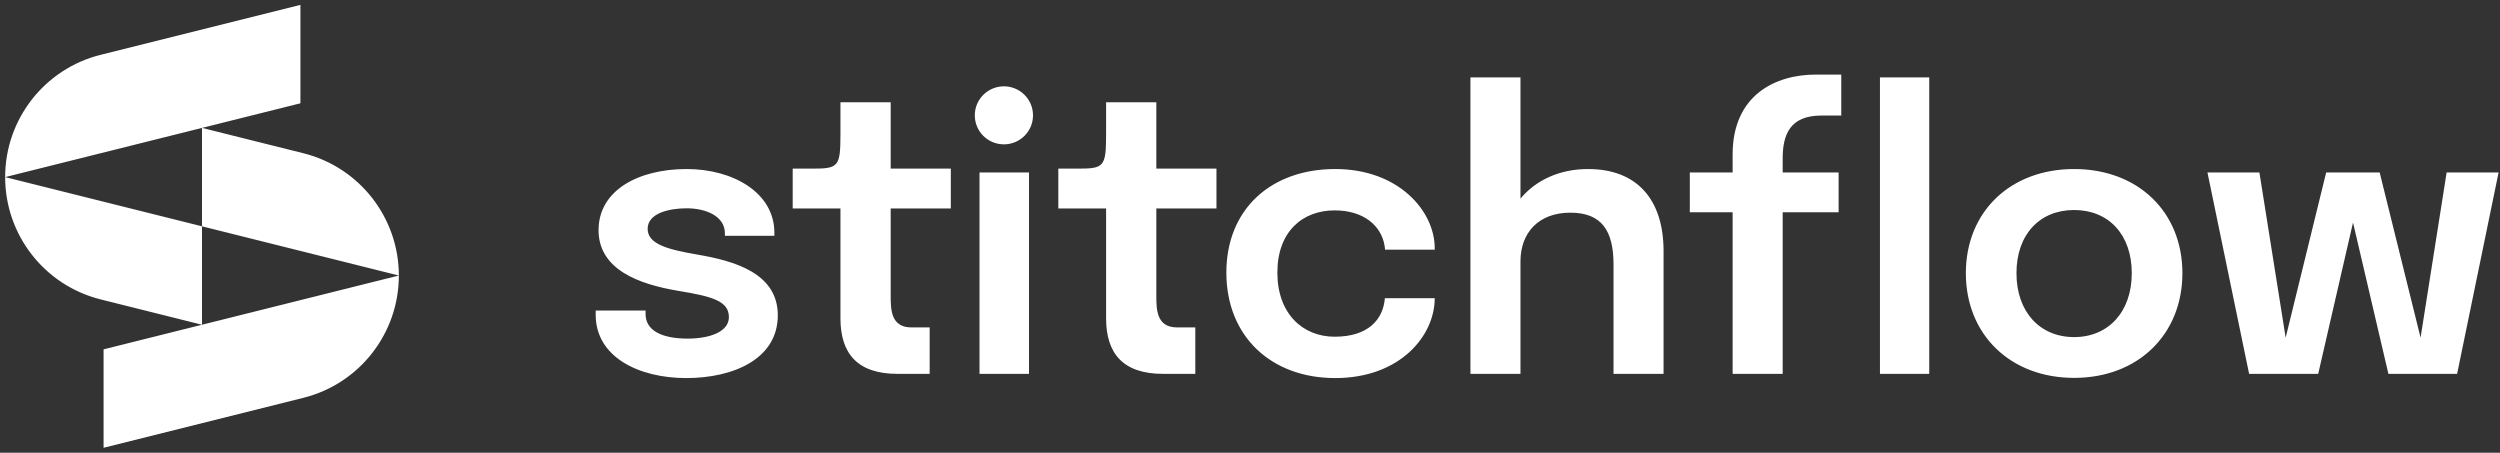 <svg width="254" height="46" viewBox="0 0 254 46" fill="none" xmlns="http://www.w3.org/2000/svg">
<rect x="0" y="0" width="254" height="46" fill="#333333" stroke="none"/>
<path fill-rule="evenodd" clip-rule="evenodd" d="M0.523 17.994C0.523 12.117 4.523 6.994 10.225 5.569L30.523 0.494V10.494L0.523 17.994ZM0.523 17.994L20.523 22.994V32.994L10.225 30.419C4.523 28.994 0.523 23.871 0.523 17.994ZM30.822 40.419L10.523 45.494V35.494L40.523 27.994C40.523 33.871 36.523 38.994 30.822 40.419ZM30.822 15.569C36.523 16.994 40.523 22.117 40.523 27.994L20.523 22.994V12.994L30.822 15.569ZM176.035 37.987V21.568H171.685V17.521H176.035V15.691C176.035 9.659 180.385 7.578 184.483 7.578L187.073 7.578V11.74H185.043C181.873 11.74 181.12 13.667 181.12 16.095V17.521H186.803V21.568H181.12V37.987H176.035ZM196.01 7.867V37.987H191.003V7.867H196.01ZM149.396 7.867V37.987H154.48V26.559C154.48 23.63 156.336 21.607 159.546 21.607C162.755 21.607 163.934 23.476 163.934 26.868V37.987H169.018V25.519C169.018 20.277 166.332 17.174 161.344 17.174C158.444 17.174 156.027 18.311 154.48 20.181V7.867H149.396ZM60.523 31.994C60.523 36.233 64.835 38.411 69.726 38.411C74.462 38.411 79.025 36.503 79.025 32.032C79.025 27.735 74.578 26.501 70.847 25.865C67.831 25.345 65.801 24.806 65.801 23.245C65.801 21.664 67.986 21.163 69.764 21.163C71.717 21.163 73.65 21.954 73.65 23.707V23.958H78.677V23.649C78.677 19.564 74.462 17.174 69.764 17.174C64.835 17.174 60.813 19.352 60.813 23.38C60.813 27.426 64.989 28.891 68.894 29.546C72.432 30.124 74.056 30.606 74.056 32.225C74.056 33.728 72.065 34.402 69.88 34.402C67.212 34.402 65.589 33.574 65.589 31.897V31.55H60.523V31.994ZM99.519 17.521V37.987H104.546V17.521H99.519ZM135.657 38.411C129.142 38.411 124.599 34.171 124.599 27.696C124.599 21.241 129.142 17.174 135.657 17.174C142.134 17.174 145.768 21.472 145.768 25.21V25.364H140.722C140.722 25.277 140.706 25.182 140.69 25.084C140.68 25.03 140.671 24.976 140.664 24.921C140.336 22.975 138.596 21.375 135.599 21.375C132.351 21.375 129.78 23.514 129.78 27.696C129.78 31.859 132.351 34.21 135.599 34.21C139.04 34.21 140.529 32.437 140.703 30.298H145.768C145.768 34.113 142.25 38.411 135.657 38.411ZM199.73 27.754C199.73 33.978 204.235 38.392 210.73 38.392C217.227 38.392 221.732 33.978 221.732 27.754C221.732 21.53 217.227 17.174 210.73 17.174C204.235 17.174 199.73 21.53 199.73 27.754ZM216.588 27.754C216.588 31.666 214.23 34.248 210.73 34.248C207.232 34.248 204.873 31.666 204.873 27.754C204.873 23.823 207.232 21.337 210.73 21.337C214.23 21.337 216.588 23.823 216.588 27.754ZM224.277 17.521H229.555L232.223 34.306L236.34 17.521H241.773L245.93 34.306L248.578 17.521H253.857L249.642 37.987H242.663L239.067 22.609L235.528 37.987H228.51L224.277 17.521ZM85.39 32.338C85.39 35.886 87.08 37.984 91.185 37.984C92.384 37.984 94.454 37.982 94.454 37.982V33.266H92.605C90.494 33.266 90.494 31.422 90.494 29.982V21.18H96.603V17.133H90.494V10.389H85.39V13.645C85.39 16.96 85.178 17.133 82.51 17.133H80.538V21.18H85.39V32.338ZM118.173 37.984C114.069 37.984 112.379 35.886 112.379 32.338V21.18H107.526V17.133H109.498C112.166 17.133 112.379 16.96 112.379 13.645V10.389H117.483V17.133H123.592V21.18H117.483V29.982C117.483 31.422 117.483 33.266 119.594 33.266H121.443V37.982C121.443 37.982 119.372 37.984 118.173 37.984ZM101.997 14.666C103.63 14.666 104.954 13.346 104.954 11.718C104.954 10.091 103.63 8.771 101.997 8.771C100.363 8.771 99.039 10.091 99.039 11.718C99.039 13.346 100.363 14.666 101.997 14.666Z" fill="white"/>
</svg>
